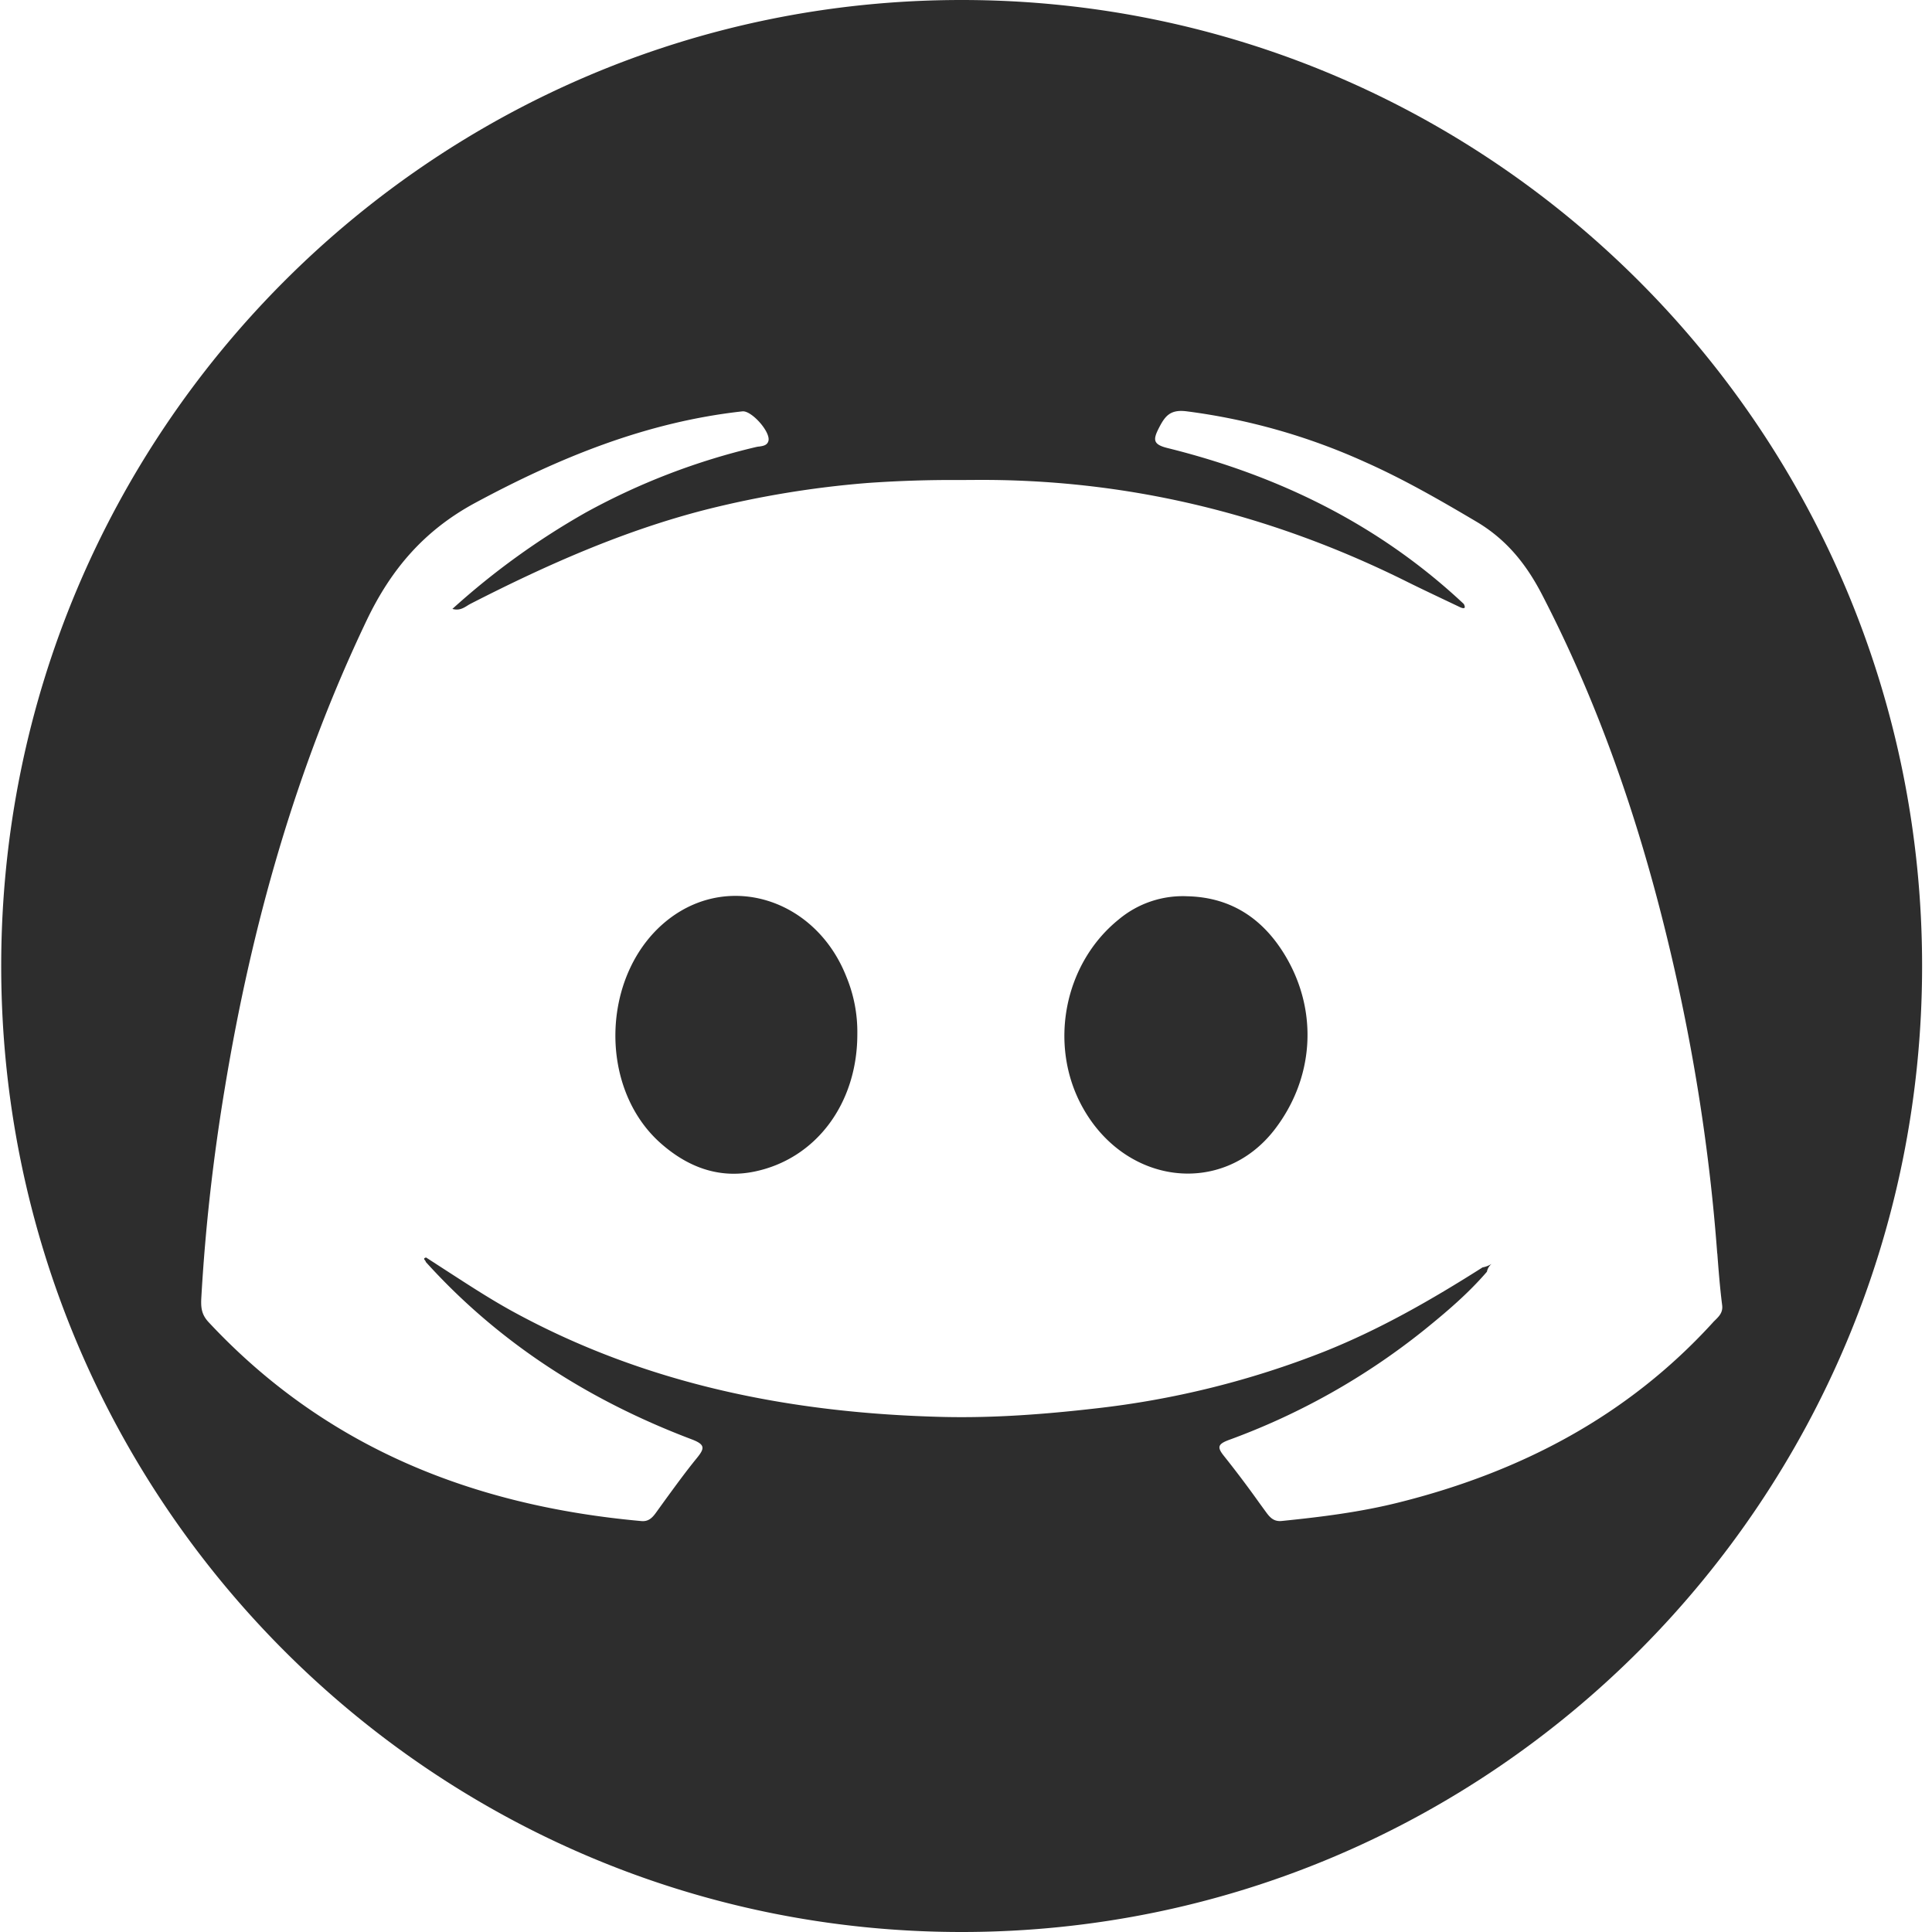 <svg width="24" height="24" fill="none" xmlns="http://www.w3.org/2000/svg"><path fill-rule="evenodd" clip-rule="evenodd" d="M23.877 12c0 6.627-5.342 12-11.931 12C5.356 24 .015 18.627.015 12S5.357 0 11.945 0c6.59 0 11.932 5.373 11.932 12Zm-2.544 3.57c.016.214.033.429.06.642.012.09-.037.138-.085.186-.01.01-.022.021-.032.033-1.058 1.16-2.383 1.852-3.887 2.23-.482.122-.973.183-1.466.233-.097.01-.145-.04-.196-.11l-.083-.114a13.42 13.42 0 0 0-.436-.579c-.09-.111-.083-.15.054-.202a8.573 8.573 0 0 0 2.428-1.366c.277-.224.548-.454.781-.725a.167.167 0 0 1 .059-.098.322.322 0 0 1-.113.044c-.63.4-1.274.77-1.969 1.047a11.08 11.08 0 0 1-2.838.705c-.627.072-1.255.12-1.885.106-1.886-.045-3.699-.4-5.373-1.32-.28-.155-.547-.33-.815-.503l-.244-.158c-.035.009-.025.022-.014.035.005.007.011.014.01.02.915 1.013 2.034 1.723 3.301 2.203.174.066.166.112.063.238-.137.168-.265.345-.393.52l-.114.158c-.046.063-.094.109-.181.1-2.082-.188-3.918-.91-5.374-2.471-.088-.095-.097-.18-.09-.305.05-.88.15-1.754.295-2.622.332-2.006.878-3.945 1.757-5.787.305-.64.717-1.12 1.344-1.46 1.05-.566 2.132-1.008 3.325-1.14.114-.013.357.26.323.37-.016.053-.067.06-.114.067-.013.001-.026.003-.038.006a8.356 8.356 0 0 0-2.115.813A9.283 9.283 0 0 0 5.62 7.564c.082.024.137-.01.188-.042a.574.574 0 0 1 .04-.023c.94-.481 1.901-.908 2.928-1.17A12.187 12.187 0 0 1 10.774 6a14.95 14.95 0 0 1 1.158-.037l.169-.001c1.877-.015 3.652.413 5.334 1.243.16.08.322.157.484.234l.223.106c.046.019.07.014.042-.042-1.05-.985-2.297-1.594-3.68-1.937-.182-.045-.183-.103-.107-.251.077-.15.142-.23.34-.206a7.769 7.769 0 0 1 2.215.628c.478.212.932.473 1.383.74.376.221.623.528.82.908.684 1.321 1.17 2.713 1.527 4.154.329 1.325.549 2.669.65 4.032Zm-13.13-1.372c.332.295.72.448 1.168.356.768-.158 1.28-.849 1.279-1.708a1.79 1.79 0 0 0-.135-.71c-.374-.956-1.437-1.305-2.2-.724-.843.643-.903 2.08-.112 2.786Zm5.239-.454c.533.978 1.743 1.125 2.39.29.485-.628.548-1.45.147-2.14-.271-.465-.668-.745-1.222-.76a1.24 1.24 0 0 0-.86.288c-.679.548-.874 1.554-.455 2.322Z" fill="#2D2D2D" fill-opacity="1"/></svg>